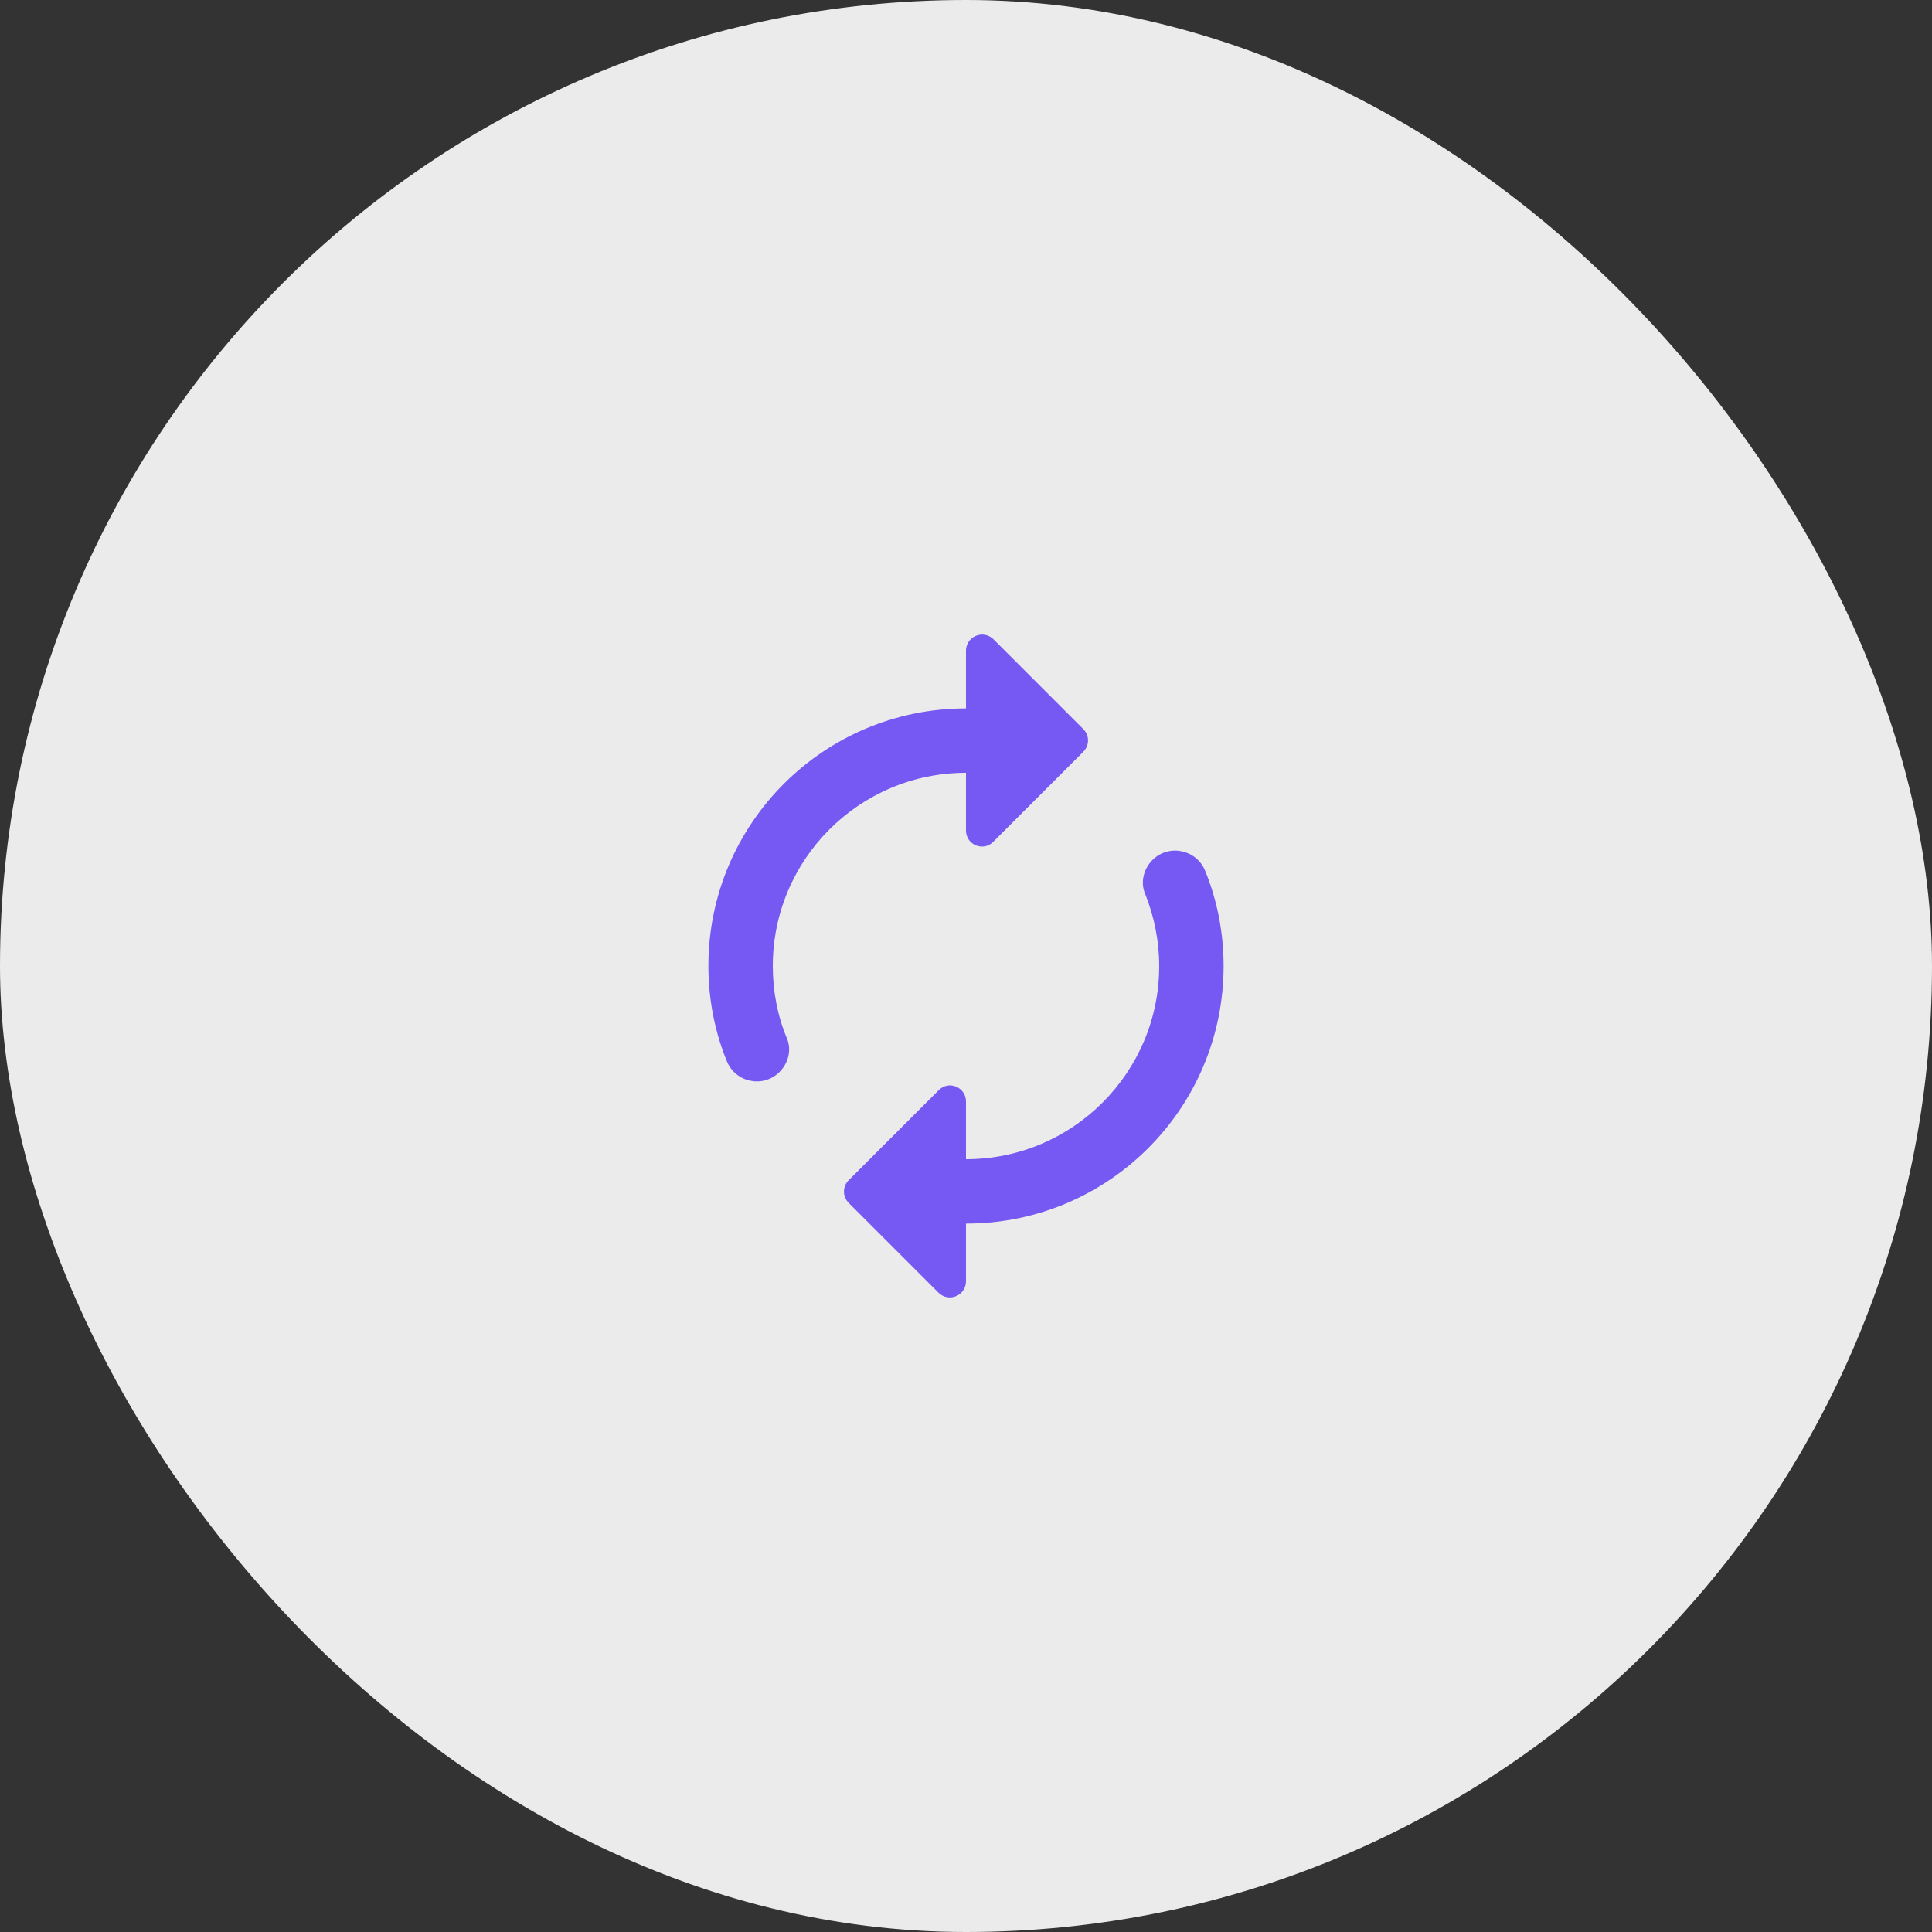 <svg width="60" height="60" viewBox="0 0 60 60" fill="none" xmlns="http://www.w3.org/2000/svg">
<rect x="0" y="0" width="60" height="60" fill="#333333" stroke="none"/>
<rect width="60" height="60" rx="30" fill="#EBEBEB"/>
<path d="M30 24V25.79C30 26.24 30.54 26.46 30.85 26.14L33.64 23.35C33.84 23.15 33.84 22.84 33.64 22.64L30.85 19.85C30.779 19.781 30.69 19.734 30.593 19.716C30.496 19.697 30.396 19.708 30.305 19.747C30.214 19.785 30.137 19.85 30.082 19.932C30.028 20.015 29.999 20.111 30 20.21V22C25.58 22 22 25.58 22 30C22 31.04 22.2 32.04 22.57 32.95C22.84 33.62 23.7 33.8 24.21 33.29C24.48 33.02 24.59 32.61 24.44 32.25C24.15 31.56 24 30.79 24 30C24 26.69 26.69 24 30 24ZM35.79 26.71C35.52 26.98 35.41 27.4 35.56 27.75C35.84 28.45 36 29.21 36 30C36 33.31 33.31 36 30 36V34.21C30 33.76 29.46 33.54 29.15 33.86L26.36 36.65C26.16 36.85 26.16 37.16 26.36 37.36L29.15 40.15C29.22 40.218 29.308 40.265 29.404 40.284C29.5 40.302 29.6 40.293 29.69 40.255C29.781 40.218 29.858 40.155 29.913 40.074C29.969 39.993 29.999 39.898 30 39.8V38C34.42 38 38 34.42 38 30C38 28.96 37.8 27.96 37.43 27.05C37.16 26.38 36.3 26.2 35.79 26.71Z" fill="#7658F2"/>
</svg>
